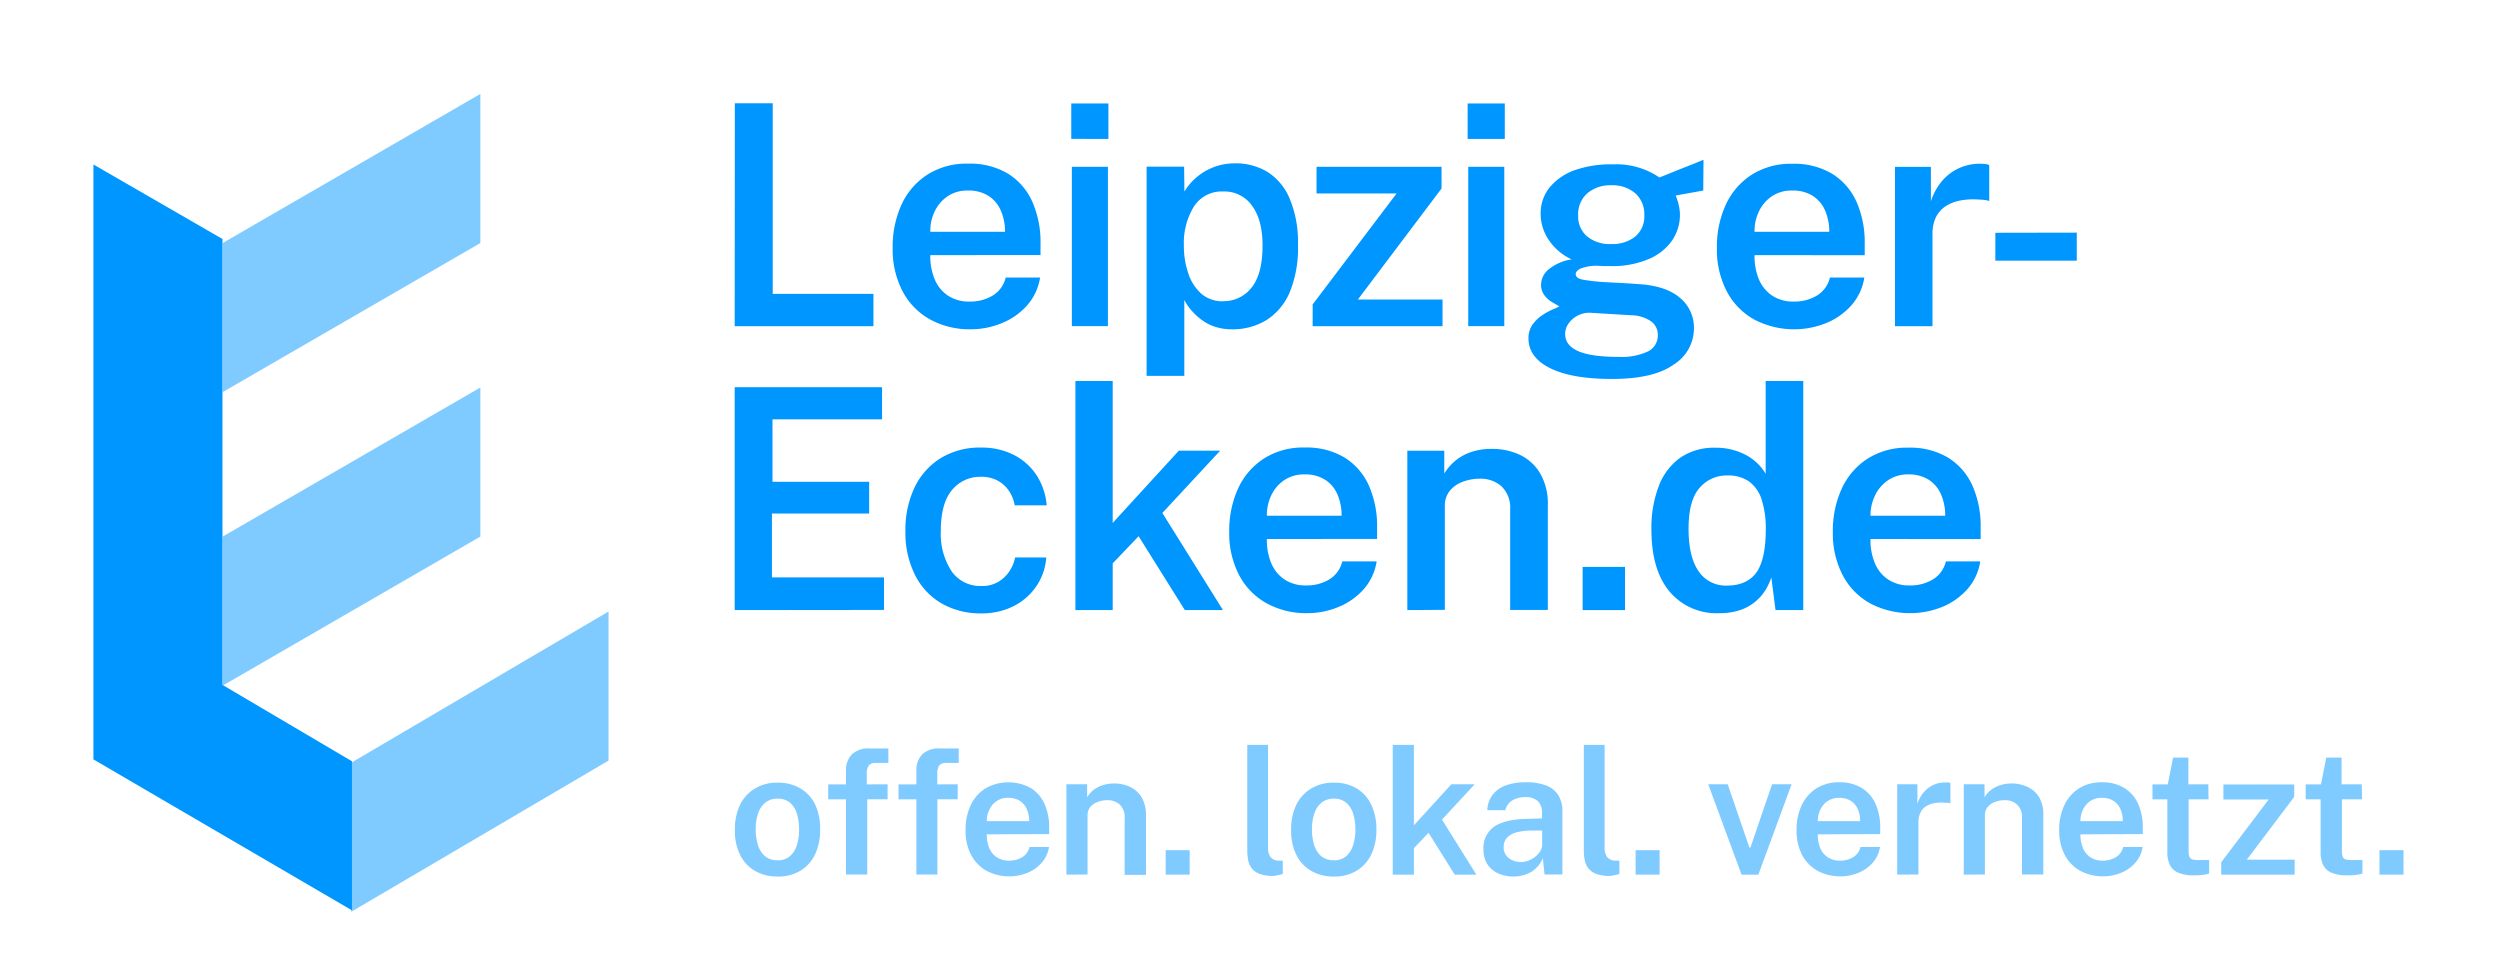 <svg id="Ebene_1" data-name="Ebene 1" xmlns="http://www.w3.org/2000/svg" viewBox="0 0 501.98 195.03"><defs><style>.cls-1,.cls-3{fill:#0096ff;}.cls-2,.cls-3{opacity:0.5;}.cls-4{fill:none;}</style></defs><title>201210_LE-Logo-mit-Schrift_</title><path class="cls-1" d="M147.55,20.74h7.61V59h20.22v6.5H147.52Z"/><path class="cls-1" d="M186.8,51.23a11.89,11.89,0,0,0,.87,4.83,7.3,7.3,0,0,0,2.66,3.29,7.59,7.59,0,0,0,4.37,1.2,8.69,8.69,0,0,0,4.62-1.2,5.77,5.77,0,0,0,2.62-3.63h6.9a10.9,10.9,0,0,1-2.66,5.66,13.61,13.61,0,0,1-5.09,3.53,16.32,16.32,0,0,1-6.21,1.21,16.48,16.48,0,0,1-8.16-2,13.74,13.74,0,0,1-5.48-5.62,18.07,18.07,0,0,1-2-8.69,20.45,20.45,0,0,1,1.79-8.75,14.19,14.19,0,0,1,5.19-6,14.64,14.64,0,0,1,8.16-2.2,14.85,14.85,0,0,1,8,2,12.71,12.71,0,0,1,4.89,5.62,20.14,20.14,0,0,1,1.66,8.44v2.29Zm0-4.68h15a10.47,10.47,0,0,0-.81-4.19,6.64,6.64,0,0,0-2.46-3,7.38,7.38,0,0,0-4.16-1.1,7,7,0,0,0-4.18,1.21,7.48,7.48,0,0,0-2.57,3.11A9,9,0,0,0,186.8,46.55Z"/><path class="cls-1" d="M222.56,20.77v7.12H215.1V20.77Zm-.1,12.72v32h-7.24v-32Z"/><path class="cls-1" d="M230.23,75.47v-42h7.53l.06,5a11,11,0,0,1,1.59-2.08,11.87,11.87,0,0,1,5.13-3.11,11.81,11.81,0,0,1,3.46-.48,12.21,12.21,0,0,1,6.54,1.75A11.67,11.67,0,0,1,259,40a22.53,22.53,0,0,1,1.62,9.16A23.31,23.31,0,0,1,259,58.6a12.29,12.29,0,0,1-4.67,5.65,13,13,0,0,1-7,1.87,10.56,10.56,0,0,1-3.32-.5,9.26,9.26,0,0,1-2.68-1.36,12.5,12.5,0,0,1-2.06-1.89,11.27,11.27,0,0,1-1.47-2.13V75.47Zm15.42-15a7,7,0,0,0,5.64-2.71q2.22-2.72,2.22-8.5c0-3.35-.69-6-2.08-7.91a6.75,6.75,0,0,0-5.78-2.9,6.62,6.62,0,0,0-5.94,3.05,14,14,0,0,0-2,7.76,17,17,0,0,0,.88,5.59A9.32,9.32,0,0,0,241.24,59,6.48,6.48,0,0,0,245.65,60.49Z"/><path class="cls-1" d="M263.57,65.5V61.13l16.85-22.28H264.35V33.49h25.1v4.36l-16.8,22.29h17V65.5Z"/><path class="cls-1" d="M302.15,20.77v7.12h-7.46V20.77Zm-.1,12.72v32h-7.24v-32Z"/><path class="cls-1" d="M323.66,76.09q-8.07,0-12.41-2.17c-2.89-1.44-4.34-3.43-4.34-5.94a4.67,4.67,0,0,1,.84-2.85,7.72,7.72,0,0,1,2-1.89,13.73,13.73,0,0,1,2.11-1.15,9.16,9.16,0,0,0,1.24-.58l-1.4-.81a5.39,5.39,0,0,1-1.56-1.36,3.47,3.47,0,0,1-.7-2.26,4,4,0,0,1,1.53-3,9.59,9.59,0,0,1,4.6-2,11.11,11.11,0,0,1-4.61-3.93,9.34,9.34,0,0,1-1.61-5.14,8.29,8.29,0,0,1,1.84-5.42,11.6,11.6,0,0,1,5.14-3.47A22.25,22.25,0,0,1,323.94,33a15.3,15.3,0,0,1,9.26,2.64l1.75-.7,2.46-1,2.55-1,2.09-.86L342,38.26l-5.54,1a9.68,9.68,0,0,1,.63,2,8.4,8.4,0,0,1,.23,1.86,9.19,9.19,0,0,1-1.56,5.15A10.78,10.78,0,0,1,331.08,52a18.64,18.64,0,0,1-7.76,1.43l-1.27,0-1.3-.07a9,9,0,0,0-3.43.59c-.62.33-.93.69-.93,1.09,0,.55.46.92,1.39,1.11a39.73,39.73,0,0,0,4.46.5l2.85.15c1.17.06,2.48.14,3.93.25,3.65.22,6.42,1.14,8.29,2.74a7.77,7.77,0,0,1,2.82,6.2A8.56,8.56,0,0,1,336,73.24Q332,76.09,323.66,76.09Zm1.27-4.43a12.58,12.58,0,0,0,6-1.11,3.58,3.58,0,0,0,1.95-3.29,3.33,3.33,0,0,0-1.33-2.72,7.23,7.23,0,0,0-4-1.24l-8.08-.49a4.89,4.89,0,0,0-2.52.48,5.08,5.08,0,0,0-1.93,1.58,3.6,3.6,0,0,0-.75,2.21c0,1.5.87,2.65,2.6,3.42S321.32,71.66,324.93,71.66ZM323.57,49a7.28,7.28,0,0,0,4.77-1.5,5.22,5.22,0,0,0,1.82-4.26,5.59,5.59,0,0,0-1.82-4.44,7,7,0,0,0-4.77-1.6,7.13,7.13,0,0,0-4.85,1.61,5.61,5.61,0,0,0-1.84,4.43,5.3,5.3,0,0,0,1.77,4.21A7.2,7.2,0,0,0,323.57,49Z"/><path class="cls-1" d="M352.3,51.23a12.07,12.07,0,0,0,.86,4.83,7.32,7.32,0,0,0,2.67,3.29,7.56,7.56,0,0,0,4.36,1.2,8.7,8.7,0,0,0,4.63-1.2,5.8,5.8,0,0,0,2.62-3.63h6.9a10.9,10.9,0,0,1-2.66,5.66,13.64,13.64,0,0,1-5.1,3.53,17.26,17.26,0,0,1-14.36-.76,13.74,13.74,0,0,1-5.48-5.62,18.07,18.07,0,0,1-2-8.69,20.3,20.3,0,0,1,1.79-8.75,14.19,14.19,0,0,1,5.19-6,14.6,14.6,0,0,1,8.15-2.2,14.8,14.8,0,0,1,8,2,12.73,12.73,0,0,1,4.9,5.62,20.14,20.14,0,0,1,1.65,8.44v2.29Zm0-4.68h15a10.65,10.65,0,0,0-.8-4.19,6.64,6.64,0,0,0-2.46-3,7.44,7.44,0,0,0-4.17-1.1,7,7,0,0,0-4.18,1.21,7.64,7.64,0,0,0-2.57,3.11A9,9,0,0,0,352.3,46.55Z"/><path class="cls-1" d="M380.5,65.5v-32h7.21v6.93a11.91,11.91,0,0,1,2.22-4.07,9.88,9.88,0,0,1,3.39-2.58,10,10,0,0,1,4.24-.9,9.51,9.51,0,0,1,1.08.06,2,2,0,0,1,.78.22v7.21a3.15,3.15,0,0,0-.89-.21,6.83,6.83,0,0,0-.94-.07,14.53,14.53,0,0,0-4.1.19,8,8,0,0,0-3,1.25,5.6,5.6,0,0,0-1.84,2.23,7.52,7.52,0,0,0-.62,3.14V65.5Z"/><path class="cls-1" d="M417,46.71v5.63l-16.35,0V46.74Z"/><path class="cls-1" d="M147.52,122.5V77.74h29.59l0,6.46h-22V96.74h19.41v6.38H155v12.82l22.5,0v6.53Z"/><path class="cls-1" d="M197,89.87a14.08,14.08,0,0,1,6.6,1.49,12,12,0,0,1,4.57,4.11,13.21,13.21,0,0,1,2,6h-6.43a7.14,7.14,0,0,0-1.06-2.77,6.45,6.45,0,0,0-2.26-2.14,6.73,6.73,0,0,0-3.43-.82,7.29,7.29,0,0,0-5.84,2.66c-1.5,1.78-2.24,4.5-2.24,8.18a13.74,13.74,0,0,0,2.13,8.08,7,7,0,0,0,6.1,3,6.25,6.25,0,0,0,3.39-.88,6.9,6.9,0,0,0,2.23-2.2,7.7,7.7,0,0,0,1.07-2.65h6.25a11.68,11.68,0,0,1-2,5.79,12.11,12.11,0,0,1-4.58,4,14.19,14.19,0,0,1-6.52,1.44,15.6,15.6,0,0,1-7.81-1.94,13.53,13.53,0,0,1-5.37-5.63,18.94,18.94,0,0,1-2-8.93,19.94,19.94,0,0,1,1.82-8.75A14.09,14.09,0,0,1,188.87,92,15,15,0,0,1,197,89.87Z"/><path class="cls-1" d="M245.56,122.5h-7.65l-9.29-14.83-5.2,5.45v9.38h-7.49v-46h7.49V105L236.7,90.49H245L233.39,103Z"/><path class="cls-1" d="M254.38,108.23a11.89,11.89,0,0,0,.87,4.83,7.3,7.3,0,0,0,2.66,3.29,7.59,7.59,0,0,0,4.37,1.2,8.69,8.69,0,0,0,4.62-1.2,5.77,5.77,0,0,0,2.62-3.63h6.9a10.9,10.9,0,0,1-2.66,5.66,13.61,13.61,0,0,1-5.09,3.53,16.32,16.32,0,0,1-6.21,1.21,16.48,16.48,0,0,1-8.16-2,13.74,13.74,0,0,1-5.48-5.62,18.07,18.07,0,0,1-2-8.69,20.45,20.45,0,0,1,1.79-8.75,14.19,14.19,0,0,1,5.19-6,14.64,14.64,0,0,1,8.16-2.2,14.85,14.85,0,0,1,8,2,12.71,12.71,0,0,1,4.89,5.62,20.14,20.14,0,0,1,1.66,8.44v2.29Zm0-4.68h15a10.47,10.47,0,0,0-.8-4.19,6.64,6.64,0,0,0-2.46-3,7.39,7.39,0,0,0-4.17-1.1,7,7,0,0,0-4.17,1.21,7.48,7.48,0,0,0-2.57,3.11A9,9,0,0,0,254.38,103.55Z"/><path class="cls-1" d="M282.58,122.5v-32H290v4.58a10.46,10.46,0,0,1,2-2.38,9.91,9.91,0,0,1,3.17-1.86,12.63,12.63,0,0,1,4.43-.71,13.08,13.08,0,0,1,5.52,1.17A9.45,9.45,0,0,1,309.22,95a12.08,12.08,0,0,1,1.57,6.47v21h-7.56V102.35a6,6,0,0,0-1.73-4.69,6.32,6.32,0,0,0-4.37-1.54,9.66,9.66,0,0,0-3.4.61,6,6,0,0,0-2.62,1.82,4.67,4.67,0,0,0-1,3v20.9Z"/><path class="cls-1" d="M317.78,122.5v-8.67h8.51v8.67Z"/><path class="cls-1" d="M345.21,123.12a12.27,12.27,0,0,1-10-4.37q-3.62-4.36-3.62-12.41a23.5,23.5,0,0,1,1.47-8.71,12.38,12.38,0,0,1,4.33-5.73,12,12,0,0,1,7.11-2,12.65,12.65,0,0,1,3.6.48A12.37,12.37,0,0,1,351,91.6a10.79,10.79,0,0,1,2.15,1.71,8.54,8.54,0,0,1,1.38,1.85V76.5h7.55v46h-5.57l-.84-6.56a12.49,12.49,0,0,1-1.09,2.4,9.58,9.58,0,0,1-5,4.1A12.75,12.75,0,0,1,345.21,123.12Zm1.55-5.54q4,0,5.93-2.65c1.24-1.76,1.87-4.69,1.87-8.78a19,19,0,0,0-.85-5.88,7.15,7.15,0,0,0-2.51-3.59,7.36,7.36,0,0,0-4.35-1.21,7.11,7.11,0,0,0-5.6,2.51c-1.47,1.67-2.2,4.4-2.2,8.17s.67,6.6,2,8.53A6.54,6.54,0,0,0,346.76,117.58Z"/><path class="cls-1" d="M375.58,108.23a11.89,11.89,0,0,0,.87,4.83,7.24,7.24,0,0,0,2.66,3.29,7.56,7.56,0,0,0,4.36,1.2,8.7,8.7,0,0,0,4.63-1.2,5.8,5.8,0,0,0,2.62-3.63h6.9a10.9,10.9,0,0,1-2.66,5.66,13.68,13.68,0,0,1-5.09,3.53,17.29,17.29,0,0,1-14.37-.76,13.74,13.74,0,0,1-5.48-5.62,18.08,18.08,0,0,1-2-8.69,20.3,20.3,0,0,1,1.8-8.75,14.19,14.19,0,0,1,5.19-6,14.63,14.63,0,0,1,8.15-2.2,14.86,14.86,0,0,1,8,2,12.77,12.77,0,0,1,4.89,5.62,20.14,20.14,0,0,1,1.65,8.44v2.29Zm0-4.68h15a10.65,10.65,0,0,0-.8-4.19,6.64,6.64,0,0,0-2.46-3,7.44,7.44,0,0,0-4.17-1.1A7,7,0,0,0,379,96.5a7.64,7.64,0,0,0-2.57,3.11A9.18,9.18,0,0,0,375.58,103.55Z"/><g class="cls-2"><path class="cls-1" d="M156.14,176a8.79,8.79,0,0,1-4.52-1.12,7.53,7.53,0,0,1-3-3.2,10.9,10.9,0,0,1-1.06-5,11.41,11.41,0,0,1,1-5,7.74,7.74,0,0,1,3-3.33,8.53,8.53,0,0,1,4.61-1.2,8.66,8.66,0,0,1,4.51,1.14,7.6,7.6,0,0,1,3,3.26,11.44,11.44,0,0,1,1,5.11,11.26,11.26,0,0,1-1,4.85,7.7,7.7,0,0,1-2.9,3.28A8.52,8.52,0,0,1,156.14,176Zm0-3.25a3.69,3.69,0,0,0,2.43-.8,4.79,4.79,0,0,0,1.42-2.21,10.17,10.17,0,0,0,.46-3.2,10.58,10.58,0,0,0-.41-3.06,4.73,4.73,0,0,0-1.36-2.26,3.68,3.68,0,0,0-2.54-.85,3.81,3.81,0,0,0-2.46.78,4.65,4.65,0,0,0-1.46,2.18,9.85,9.85,0,0,0-.48,3.21,10.45,10.45,0,0,0,.43,3.07,4.81,4.81,0,0,0,1.39,2.27A3.7,3.7,0,0,0,156.16,172.72Z"/><path class="cls-1" d="M178.22,157.48v3h-4.09v15.12h-4.26V160.5H166.3v-3h3.57v-2.7a4.45,4.45,0,0,1,1.21-3.35,4.79,4.79,0,0,1,3.48-1.17h3.82l0,2.91h-2.53a1.66,1.66,0,0,0-1.42.53,2.89,2.89,0,0,0-.39,1.68v2.1Z"/><path class="cls-1" d="M192.3,157.48v3h-4.08v15.12H184V160.5h-3.58v-3H184v-2.7a4.49,4.49,0,0,1,1.2-3.35,4.79,4.79,0,0,1,3.48-1.17h3.82l0,2.91H190a1.66,1.66,0,0,0-1.42.53,3,3,0,0,0-.38,1.68v2.1Z"/><path class="cls-1" d="M198.14,167.53a6.77,6.77,0,0,0,.49,2.74,4.17,4.17,0,0,0,1.51,1.86,4.34,4.34,0,0,0,2.48.68,5,5,0,0,0,2.62-.68,3.26,3.26,0,0,0,1.48-2.06h3.91a6.09,6.09,0,0,1-1.51,3.21,7.59,7.59,0,0,1-2.88,2,9.75,9.75,0,0,1-8.14-.43,7.73,7.73,0,0,1-3.1-3.18,10.17,10.17,0,0,1-1.12-4.93,11.46,11.46,0,0,1,1-5,8,8,0,0,1,2.94-3.41,9.32,9.32,0,0,1,9.13-.11,7.1,7.1,0,0,1,2.77,3.18,11.33,11.33,0,0,1,.94,4.78v1.3Zm0-2.65h8.51a5.83,5.83,0,0,0-.46-2.37,3.78,3.78,0,0,0-1.39-1.69,4.23,4.23,0,0,0-2.36-.62,4,4,0,0,0-2.37.68,4.31,4.31,0,0,0-1.45,1.77A5.12,5.12,0,0,0,198.14,164.88Z"/><path class="cls-1" d="M214.12,175.62V157.48h4.17v2.6a5.67,5.67,0,0,1,1.15-1.35,5.85,5.85,0,0,1,1.8-1,7.06,7.06,0,0,1,2.51-.41,7.33,7.33,0,0,1,3.13.67,5.33,5.33,0,0,1,2.33,2.09,6.79,6.79,0,0,1,.89,3.66v11.93h-4.28V164.2a3.36,3.36,0,0,0-1-2.66,3.57,3.57,0,0,0-2.47-.87,5.41,5.41,0,0,0-1.93.35,3.36,3.36,0,0,0-1.48,1,2.63,2.63,0,0,0-.57,1.73v11.84Z"/><path class="cls-1" d="M234.06,175.62v-4.91h4.82v4.91Z"/><path class="cls-1" d="M255.66,175.88a7.43,7.43,0,0,1-2.8-.44,3.55,3.55,0,0,1-1.58-1.17,4,4,0,0,1-.68-1.66,10.71,10.71,0,0,1-.16-1.89V149.56h4.17v20.67a3,3,0,0,0,.48,1.83,2.11,2.11,0,0,0,1.57.75l.91,0v2.68q-.46.14-1,.24A4.54,4.54,0,0,1,255.66,175.88Z"/><path class="cls-1" d="M267.83,176a8.81,8.81,0,0,1-4.52-1.12,7.53,7.53,0,0,1-3-3.2,10.9,10.9,0,0,1-1.06-5,11.41,11.41,0,0,1,1-5,7.74,7.74,0,0,1,3-3.33,8.56,8.56,0,0,1,4.61-1.2,8.66,8.66,0,0,1,4.51,1.14,7.6,7.6,0,0,1,2.95,3.26,11.44,11.44,0,0,1,1.05,5.11,11.26,11.26,0,0,1-1,4.85,7.7,7.7,0,0,1-2.9,3.28A8.52,8.52,0,0,1,267.83,176Zm0-3.25a3.69,3.69,0,0,0,2.43-.8,4.79,4.79,0,0,0,1.42-2.21,10.16,10.16,0,0,0,.47-3.2,10.58,10.58,0,0,0-.42-3.06,4.67,4.67,0,0,0-1.37-2.26,3.64,3.64,0,0,0-2.53-.85,3.81,3.81,0,0,0-2.46.78,4.65,4.65,0,0,0-1.46,2.18,9.85,9.85,0,0,0-.48,3.21,10.45,10.45,0,0,0,.43,3.07,4.89,4.89,0,0,0,1.39,2.27A3.73,3.73,0,0,0,267.85,172.72Z"/><path class="cls-1" d="M296.44,175.62H292.1l-5.26-8.4-2.94,3.08v5.32h-4.25V149.56h4.25v16.15l7.52-8.23h4.68l-6.56,7.09Z"/><path class="cls-1" d="M303.92,176a7.42,7.42,0,0,1-3.11-.64,5.06,5.06,0,0,1-2.16-1.84,5.28,5.28,0,0,1-.78-2.92A5.18,5.18,0,0,1,300,166q2.16-1.53,6.92-1.59l2.7-.08v-1.22a3,3,0,0,0-.85-2.26,3.63,3.63,0,0,0-2.64-.79,5,5,0,0,0-2.41.62,3,3,0,0,0-1.45,2h-3.63a5.44,5.44,0,0,1,1.08-3.11,5.92,5.92,0,0,1,2.67-1.88,11.54,11.54,0,0,1,3.93-.62,11,11,0,0,1,4.23.69,4.9,4.9,0,0,1,2.4,2,6,6,0,0,1,.77,3.11v12.72h-3.59l-.34-3.27a5.88,5.88,0,0,1-2.48,2.84A7.32,7.32,0,0,1,303.92,176Zm1.39-2.9a4.27,4.27,0,0,0,1.56-.29,5,5,0,0,0,1.4-.79,4.21,4.21,0,0,0,1-1.11,2.41,2.41,0,0,0,.38-1.28v-2.86l-2.23,0a11.58,11.58,0,0,0-2.88.35,4.06,4.06,0,0,0-1.92,1.06,2.69,2.69,0,0,0-.69,1.94,2.61,2.61,0,0,0,1,2.16A3.68,3.68,0,0,0,305.31,173.07Z"/><path class="cls-1" d="M323.25,175.88a7.48,7.48,0,0,1-2.81-.44,3.46,3.46,0,0,1-1.57-1.17,4,4,0,0,1-.69-1.66,11.76,11.76,0,0,1-.16-1.89V149.56h4.18v20.67a3,3,0,0,0,.48,1.83,2.09,2.09,0,0,0,1.57.75l.91,0v2.68c-.31.09-.64.17-1,.24A4.62,4.62,0,0,1,323.25,175.88Z"/><path class="cls-1" d="M328.42,175.62v-4.91h4.82v4.91Z"/><path class="cls-1" d="M359.74,157.48l-6.68,18.14h-3.37L343,157.48h3.91l4.35,12.7h.22l4.33-12.7Z"/><path class="cls-1" d="M365,167.53a6.77,6.77,0,0,0,.49,2.74,4.1,4.1,0,0,0,1.51,1.86,4.3,4.3,0,0,0,2.47.68,4.94,4.94,0,0,0,2.62-.68,3.23,3.23,0,0,0,1.48-2.06h3.91a6.15,6.15,0,0,1-1.5,3.21,7.71,7.71,0,0,1-2.89,2,9.75,9.75,0,0,1-8.14-.43,7.79,7.79,0,0,1-3.1-3.18,10.28,10.28,0,0,1-1.11-4.93,11.46,11.46,0,0,1,1-5,8,8,0,0,1,2.94-3.41,8.31,8.31,0,0,1,4.62-1.25,8.4,8.4,0,0,1,4.52,1.14,7.22,7.22,0,0,1,2.77,3.18,11.48,11.48,0,0,1,.94,4.78v1.3Zm0-2.65h8.5a6,6,0,0,0-.45-2.37,3.8,3.8,0,0,0-1.4-1.69,4.19,4.19,0,0,0-2.35-.62,4,4,0,0,0-2.37.68,4.33,4.33,0,0,0-1.46,1.77A5.26,5.26,0,0,0,365,164.88Z"/><path class="cls-1" d="M380.94,175.62V157.48H385v3.93a6.61,6.61,0,0,1,1.25-2.3,5.53,5.53,0,0,1,4.33-2,4.08,4.08,0,0,1,.61,0,1.06,1.06,0,0,1,.44.12v4.09a1.9,1.9,0,0,0-.5-.13l-.54,0a8.24,8.24,0,0,0-2.32.1,4.45,4.45,0,0,0-1.7.71,3.2,3.2,0,0,0-1,1.27,4.1,4.1,0,0,0-.36,1.78v10.54Z"/><path class="cls-1" d="M394.31,175.62V157.48h4.17v2.6a5.67,5.67,0,0,1,1.15-1.35,5.73,5.73,0,0,1,1.8-1,7.06,7.06,0,0,1,2.51-.41,7.26,7.26,0,0,1,3.12.67A5.3,5.3,0,0,1,409.4,160a6.79,6.79,0,0,1,.88,3.66v11.93H406V164.2a3.36,3.36,0,0,0-1-2.66,3.58,3.58,0,0,0-2.47-.87,5.41,5.41,0,0,0-1.93.35,3.36,3.36,0,0,0-1.48,1,2.63,2.63,0,0,0-.57,1.73v11.84Z"/><path class="cls-1" d="M417.74,167.53a6.6,6.6,0,0,0,.49,2.74,4.15,4.15,0,0,0,1.5,1.86,4.36,4.36,0,0,0,2.48.68,5,5,0,0,0,2.62-.68,3.23,3.23,0,0,0,1.48-2.06h3.91a6.09,6.09,0,0,1-1.51,3.21,7.59,7.59,0,0,1-2.88,2,9.75,9.75,0,0,1-8.14-.43,7.79,7.79,0,0,1-3.1-3.18,10.28,10.28,0,0,1-1.12-4.93,11.46,11.46,0,0,1,1-5,8,8,0,0,1,2.94-3.41,8.31,8.31,0,0,1,4.62-1.25,8.43,8.43,0,0,1,4.52,1.14,7.22,7.22,0,0,1,2.77,3.18,11.48,11.48,0,0,1,.94,4.78v1.3Zm0-2.65h8.5a6,6,0,0,0-.45-2.37,3.8,3.8,0,0,0-1.4-1.69,4.2,4.2,0,0,0-2.36-.62,4.06,4.06,0,0,0-2.37.68,4.39,4.39,0,0,0-1.45,1.77A5,5,0,0,0,417.74,164.88Z"/><path class="cls-1" d="M443.46,160.5h-4l0,10.4a2.87,2.87,0,0,0,.18,1.18.92.92,0,0,0,.6.49,4.12,4.12,0,0,0,1.11.12h2.23v2.7a5.19,5.19,0,0,1-1.06.25,11.91,11.91,0,0,1-1.9.12,7.87,7.87,0,0,1-3.34-.57,3.18,3.18,0,0,1-1.64-1.63,6.13,6.13,0,0,1-.46-2.5V160.5H432.2v-3h3.07l1.07-5.38h3.07v5.37h4Z"/><path class="cls-1" d="M446,175.62v-2.48l9.54-12.62h-9.1v-3h14.22V160l-9.52,12.62h9.61v3Z"/><path class="cls-1" d="M474.29,160.5h-4.05l0,10.4a2.87,2.87,0,0,0,.18,1.18.88.88,0,0,0,.6.49,4.12,4.12,0,0,0,1.11.12h2.23v2.7a5.19,5.19,0,0,1-1.06.25,11.91,11.91,0,0,1-1.9.12,7.92,7.92,0,0,1-3.35-.57,3.2,3.2,0,0,1-1.63-1.63,6.13,6.13,0,0,1-.46-2.5V160.5h-3v-3h3.07l1.07-5.38h3.07v5.37h4.05Z"/><path class="cls-1" d="M477.78,175.62v-4.91h4.83v4.91Z"/></g><polygon class="cls-1" points="18.76 33.03 44.67 47.99 44.67 137.52 70.67 152.86 70.67 182.79 18.76 152.48 18.76 33.03"/><polygon class="cls-3" points="44.71 107.74 96.45 77.81 96.45 107.74 44.71 137.67 44.71 107.74"/><polygon class="cls-3" points="44.71 48.8 96.45 18.86 96.45 48.8 44.71 78.73 44.71 48.8"/><polygon class="cls-3" points="70.52 153.15 122.19 122.79 122.19 152.72 70.52 183.08 70.52 153.15"/><polygon class="cls-4" points="96.45 77.81 70.82 62.5 44.71 78.73 44.71 107.74 96.45 77.81"/><polygon class="cls-4" points="122.32 123.22 96.69 107.91 44.65 137.67 70.52 153.15 122.32 123.22"/><polygon class="cls-4" points="96.44 18.25 70.8 2.94 18.84 33.32 44.71 48.8 96.44 18.25"/></svg>